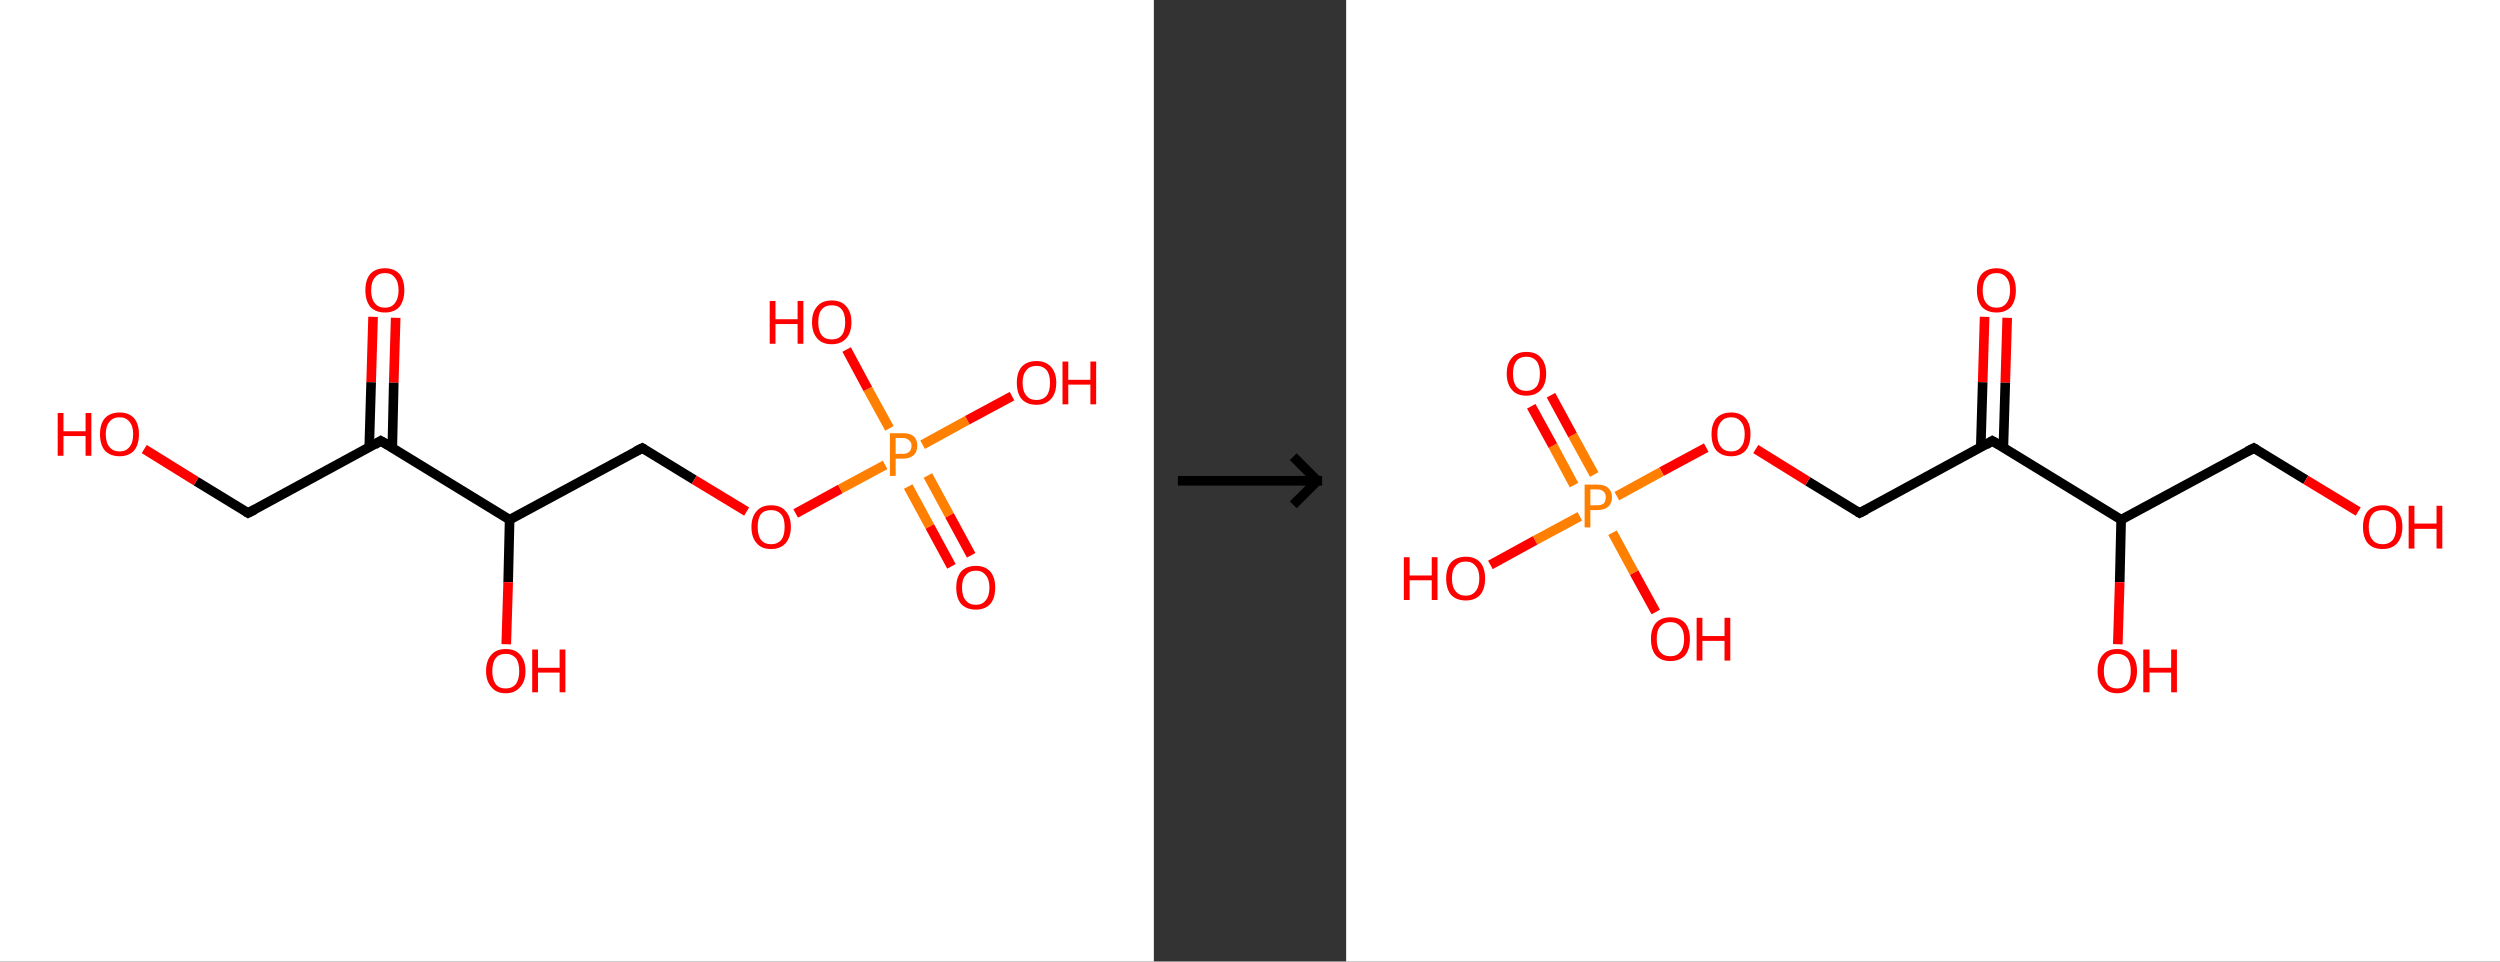 <?xml version='1.0' encoding='ASCII' standalone='yes'?>
<svg xmlns="http://www.w3.org/2000/svg" xmlns:xlink="http://www.w3.org/1999/xlink" version="1.1" width="520.0px" viewBox="0 0 520.0 200.0" height="200.0px">
  <rect x="0" y="0" width="520.0" height="200.0" fill="#333333" stroke="none"/>
  <g>
    <g transform="translate(0, 0) scale(1 1) "><!-- END OF HEADER -->
<rect style="opacity:1.0;fill:#FFFFFF;stroke:none" width="240.0" height="200.0" x="0.0" y="0.0"> </rect>
<path class="bond-0 atom-0 atom-1" d="M 82.3,66.1 L 81.9,79.6" style="fill:none;fill-rule:evenodd;stroke:#FF0000;stroke-width:2.0px;stroke-linecap:butt;stroke-linejoin:miter;stroke-opacity:1"/>
<path class="bond-0 atom-0 atom-1" d="M 81.9,79.6 L 81.6,93.1" style="fill:none;fill-rule:evenodd;stroke:#000000;stroke-width:2.0px;stroke-linecap:butt;stroke-linejoin:miter;stroke-opacity:1"/>
<path class="bond-0 atom-0 atom-1" d="M 77.6,65.9 L 77.2,79.5" style="fill:none;fill-rule:evenodd;stroke:#FF0000;stroke-width:2.0px;stroke-linecap:butt;stroke-linejoin:miter;stroke-opacity:1"/>
<path class="bond-0 atom-0 atom-1" d="M 77.2,79.5 L 76.8,93.0" style="fill:none;fill-rule:evenodd;stroke:#000000;stroke-width:2.0px;stroke-linecap:butt;stroke-linejoin:miter;stroke-opacity:1"/>
<path class="bond-1 atom-1 atom-2" d="M 79.2,91.7 L 51.6,106.7" style="fill:none;fill-rule:evenodd;stroke:#000000;stroke-width:2.0px;stroke-linecap:butt;stroke-linejoin:miter;stroke-opacity:1"/>
<path class="bond-2 atom-2 atom-3" d="M 51.6,106.7 L 40.8,100.1" style="fill:none;fill-rule:evenodd;stroke:#000000;stroke-width:2.0px;stroke-linecap:butt;stroke-linejoin:miter;stroke-opacity:1"/>
<path class="bond-2 atom-2 atom-3" d="M 40.8,100.1 L 30.0,93.4" style="fill:none;fill-rule:evenodd;stroke:#FF0000;stroke-width:2.0px;stroke-linecap:butt;stroke-linejoin:miter;stroke-opacity:1"/>
<path class="bond-3 atom-1 atom-4" d="M 79.2,91.7 L 106.0,108.1" style="fill:none;fill-rule:evenodd;stroke:#000000;stroke-width:2.0px;stroke-linecap:butt;stroke-linejoin:miter;stroke-opacity:1"/>
<path class="bond-4 atom-4 atom-5" d="M 106.0,108.1 L 105.7,121.1" style="fill:none;fill-rule:evenodd;stroke:#000000;stroke-width:2.0px;stroke-linecap:butt;stroke-linejoin:miter;stroke-opacity:1"/>
<path class="bond-4 atom-4 atom-5" d="M 105.7,121.1 L 105.3,134.0" style="fill:none;fill-rule:evenodd;stroke:#FF0000;stroke-width:2.0px;stroke-linecap:butt;stroke-linejoin:miter;stroke-opacity:1"/>
<path class="bond-5 atom-4 atom-6" d="M 106.0,108.1 L 133.6,93.2" style="fill:none;fill-rule:evenodd;stroke:#000000;stroke-width:2.0px;stroke-linecap:butt;stroke-linejoin:miter;stroke-opacity:1"/>
<path class="bond-6 atom-6 atom-7" d="M 133.6,93.2 L 144.4,99.8" style="fill:none;fill-rule:evenodd;stroke:#000000;stroke-width:2.0px;stroke-linecap:butt;stroke-linejoin:miter;stroke-opacity:1"/>
<path class="bond-6 atom-6 atom-7" d="M 144.4,99.8 L 155.3,106.4" style="fill:none;fill-rule:evenodd;stroke:#FF0000;stroke-width:2.0px;stroke-linecap:butt;stroke-linejoin:miter;stroke-opacity:1"/>
<path class="bond-7 atom-7 atom-8" d="M 165.5,106.8 L 174.8,101.7" style="fill:none;fill-rule:evenodd;stroke:#FF0000;stroke-width:2.0px;stroke-linecap:butt;stroke-linejoin:miter;stroke-opacity:1"/>
<path class="bond-7 atom-7 atom-8" d="M 174.8,101.7 L 184.1,96.7" style="fill:none;fill-rule:evenodd;stroke:#FF7F00;stroke-width:2.0px;stroke-linecap:butt;stroke-linejoin:miter;stroke-opacity:1"/>
<path class="bond-8 atom-8 atom-9" d="M 188.9,101.2 L 193.4,109.5" style="fill:none;fill-rule:evenodd;stroke:#FF7F00;stroke-width:2.0px;stroke-linecap:butt;stroke-linejoin:miter;stroke-opacity:1"/>
<path class="bond-8 atom-8 atom-9" d="M 193.4,109.5 L 197.9,117.8" style="fill:none;fill-rule:evenodd;stroke:#FF0000;stroke-width:2.0px;stroke-linecap:butt;stroke-linejoin:miter;stroke-opacity:1"/>
<path class="bond-8 atom-8 atom-9" d="M 193.0,98.9 L 197.5,107.2" style="fill:none;fill-rule:evenodd;stroke:#FF7F00;stroke-width:2.0px;stroke-linecap:butt;stroke-linejoin:miter;stroke-opacity:1"/>
<path class="bond-8 atom-8 atom-9" d="M 197.5,107.2 L 202.0,115.5" style="fill:none;fill-rule:evenodd;stroke:#FF0000;stroke-width:2.0px;stroke-linecap:butt;stroke-linejoin:miter;stroke-opacity:1"/>
<path class="bond-9 atom-8 atom-10" d="M 185.0,89.1 L 180.5,80.9" style="fill:none;fill-rule:evenodd;stroke:#FF7F00;stroke-width:2.0px;stroke-linecap:butt;stroke-linejoin:miter;stroke-opacity:1"/>
<path class="bond-9 atom-8 atom-10" d="M 180.5,80.9 L 176.1,72.7" style="fill:none;fill-rule:evenodd;stroke:#FF0000;stroke-width:2.0px;stroke-linecap:butt;stroke-linejoin:miter;stroke-opacity:1"/>
<path class="bond-10 atom-8 atom-11" d="M 191.9,92.5 L 201.2,87.4" style="fill:none;fill-rule:evenodd;stroke:#FF7F00;stroke-width:2.0px;stroke-linecap:butt;stroke-linejoin:miter;stroke-opacity:1"/>
<path class="bond-10 atom-8 atom-11" d="M 201.2,87.4 L 210.5,82.4" style="fill:none;fill-rule:evenodd;stroke:#FF0000;stroke-width:2.0px;stroke-linecap:butt;stroke-linejoin:miter;stroke-opacity:1"/>
<path d="M 77.9,92.5 L 79.2,91.7 L 80.6,92.5" style="fill:none;stroke:#000000;stroke-width:2.0px;stroke-linecap:butt;stroke-linejoin:miter;stroke-opacity:1;"/>
<path d="M 53.0,106.0 L 51.6,106.7 L 51.1,106.4" style="fill:none;stroke:#000000;stroke-width:2.0px;stroke-linecap:butt;stroke-linejoin:miter;stroke-opacity:1;"/>
<path d="M 132.2,93.9 L 133.6,93.2 L 134.1,93.5" style="fill:none;stroke:#000000;stroke-width:2.0px;stroke-linecap:butt;stroke-linejoin:miter;stroke-opacity:1;"/>
<path class="atom-0" d="M 76.0 60.4 Q 76.0 58.2, 77.0 57.0 Q 78.1 55.8, 80.1 55.8 Q 82.0 55.8, 83.1 57.0 Q 84.1 58.2, 84.1 60.4 Q 84.1 62.5, 83.1 63.8 Q 82.0 65.0, 80.1 65.0 Q 78.1 65.0, 77.0 63.8 Q 76.0 62.5, 76.0 60.4 M 80.1 64.0 Q 81.4 64.0, 82.1 63.1 Q 82.9 62.1, 82.9 60.4 Q 82.9 58.6, 82.1 57.7 Q 81.4 56.8, 80.1 56.8 Q 78.7 56.8, 78.0 57.7 Q 77.2 58.6, 77.2 60.4 Q 77.2 62.2, 78.0 63.1 Q 78.7 64.0, 80.1 64.0 " fill="#FF0000"/>
<path class="atom-3" d="M 12.0 85.9 L 13.2 85.9 L 13.2 89.7 L 17.8 89.7 L 17.8 85.9 L 19.0 85.9 L 19.0 94.8 L 17.8 94.8 L 17.8 90.7 L 13.2 90.7 L 13.2 94.8 L 12.0 94.8 L 12.0 85.9 " fill="#FF0000"/>
<path class="atom-3" d="M 20.8 90.3 Q 20.8 88.2, 21.8 87.0 Q 22.9 85.8, 24.9 85.8 Q 26.8 85.8, 27.9 87.0 Q 28.9 88.2, 28.9 90.3 Q 28.9 92.5, 27.9 93.7 Q 26.8 94.9, 24.9 94.9 Q 22.9 94.9, 21.8 93.7 Q 20.8 92.5, 20.8 90.3 M 24.9 93.9 Q 26.2 93.9, 26.9 93.0 Q 27.7 92.1, 27.7 90.3 Q 27.7 88.6, 26.9 87.7 Q 26.2 86.8, 24.9 86.8 Q 23.5 86.8, 22.8 87.7 Q 22.0 88.6, 22.0 90.3 Q 22.0 92.1, 22.8 93.0 Q 23.5 93.9, 24.9 93.9 " fill="#FF0000"/>
<path class="atom-5" d="M 101.1 139.6 Q 101.1 137.4, 102.2 136.2 Q 103.2 135.0, 105.2 135.0 Q 107.2 135.0, 108.2 136.2 Q 109.3 137.4, 109.3 139.6 Q 109.3 141.7, 108.2 142.9 Q 107.1 144.2, 105.2 144.2 Q 103.2 144.2, 102.2 142.9 Q 101.1 141.7, 101.1 139.6 M 105.2 143.2 Q 106.5 143.2, 107.3 142.3 Q 108.0 141.3, 108.0 139.6 Q 108.0 137.8, 107.3 136.9 Q 106.5 136.0, 105.2 136.0 Q 103.8 136.0, 103.1 136.9 Q 102.4 137.8, 102.4 139.6 Q 102.4 141.3, 103.1 142.3 Q 103.8 143.2, 105.2 143.2 " fill="#FF0000"/>
<path class="atom-5" d="M 110.7 135.1 L 111.9 135.1 L 111.9 138.9 L 116.4 138.9 L 116.4 135.1 L 117.6 135.1 L 117.6 144.0 L 116.4 144.0 L 116.4 139.9 L 111.9 139.9 L 111.9 144.0 L 110.7 144.0 L 110.7 135.1 " fill="#FF0000"/>
<path class="atom-7" d="M 156.3 109.6 Q 156.3 107.5, 157.4 106.3 Q 158.4 105.1, 160.4 105.1 Q 162.4 105.1, 163.4 106.3 Q 164.5 107.5, 164.5 109.6 Q 164.5 111.7, 163.4 113.0 Q 162.3 114.2, 160.4 114.2 Q 158.4 114.2, 157.4 113.0 Q 156.3 111.8, 156.3 109.6 M 160.4 113.2 Q 161.7 113.2, 162.5 112.3 Q 163.2 111.4, 163.2 109.6 Q 163.2 107.8, 162.5 107.0 Q 161.7 106.1, 160.4 106.1 Q 159.0 106.1, 158.3 106.9 Q 157.6 107.8, 157.6 109.6 Q 157.6 111.4, 158.3 112.3 Q 159.0 113.2, 160.4 113.2 " fill="#FF0000"/>
<path class="atom-8" d="M 187.8 90.1 Q 189.3 90.1, 190.1 90.8 Q 190.8 91.5, 190.8 92.7 Q 190.8 94.0, 190.0 94.7 Q 189.2 95.4, 187.8 95.4 L 186.3 95.4 L 186.3 99.0 L 185.1 99.0 L 185.1 90.1 L 187.8 90.1 M 187.8 94.4 Q 188.6 94.4, 189.1 94.0 Q 189.6 93.5, 189.6 92.7 Q 189.6 92.0, 189.1 91.6 Q 188.6 91.1, 187.8 91.1 L 186.3 91.1 L 186.3 94.4 L 187.8 94.4 " fill="#FF7F00"/>
<path class="atom-9" d="M 198.9 122.2 Q 198.9 120.1, 199.9 118.9 Q 201.0 117.7, 203.0 117.7 Q 204.9 117.7, 206.0 118.9 Q 207.0 120.1, 207.0 122.2 Q 207.0 124.4, 206.0 125.6 Q 204.9 126.8, 203.0 126.8 Q 201.0 126.8, 199.9 125.6 Q 198.9 124.4, 198.9 122.2 M 203.0 125.8 Q 204.3 125.8, 205.0 124.9 Q 205.8 124.0, 205.8 122.2 Q 205.8 120.5, 205.0 119.6 Q 204.3 118.7, 203.0 118.7 Q 201.6 118.7, 200.9 119.6 Q 200.1 120.4, 200.1 122.2 Q 200.1 124.0, 200.9 124.9 Q 201.6 125.8, 203.0 125.8 " fill="#FF0000"/>
<path class="atom-10" d="M 160.1 62.6 L 161.3 62.6 L 161.3 66.4 L 165.9 66.4 L 165.9 62.6 L 167.1 62.6 L 167.1 71.5 L 165.9 71.5 L 165.9 67.4 L 161.3 67.4 L 161.3 71.5 L 160.1 71.5 L 160.1 62.6 " fill="#FF0000"/>
<path class="atom-10" d="M 168.9 67.0 Q 168.9 64.9, 170.0 63.7 Q 171.0 62.5, 173.0 62.5 Q 175.0 62.5, 176.0 63.7 Q 177.1 64.9, 177.1 67.0 Q 177.1 69.2, 176.0 70.4 Q 174.9 71.6, 173.0 71.6 Q 171.0 71.6, 170.0 70.4 Q 168.9 69.2, 168.9 67.0 M 173.0 70.6 Q 174.4 70.6, 175.1 69.7 Q 175.8 68.8, 175.8 67.0 Q 175.8 65.3, 175.1 64.4 Q 174.4 63.5, 173.0 63.5 Q 171.6 63.5, 170.9 64.4 Q 170.2 65.2, 170.2 67.0 Q 170.2 68.8, 170.9 69.7 Q 171.6 70.6, 173.0 70.6 " fill="#FF0000"/>
<path class="atom-11" d="M 211.5 79.6 Q 211.5 77.5, 212.5 76.3 Q 213.6 75.1, 215.6 75.1 Q 217.5 75.1, 218.6 76.3 Q 219.7 77.5, 219.7 79.6 Q 219.7 81.8, 218.6 83.0 Q 217.5 84.2, 215.6 84.2 Q 213.6 84.2, 212.5 83.0 Q 211.5 81.8, 211.5 79.6 M 215.6 83.2 Q 216.9 83.2, 217.7 82.3 Q 218.4 81.4, 218.4 79.6 Q 218.4 77.9, 217.7 77.0 Q 216.9 76.1, 215.6 76.1 Q 214.2 76.1, 213.5 77.0 Q 212.7 77.9, 212.7 79.6 Q 212.7 81.4, 213.5 82.3 Q 214.2 83.2, 215.6 83.2 " fill="#FF0000"/>
<path class="atom-11" d="M 221.0 75.2 L 222.2 75.2 L 222.2 79.0 L 226.8 79.0 L 226.8 75.2 L 228.0 75.2 L 228.0 84.1 L 226.8 84.1 L 226.8 80.0 L 222.2 80.0 L 222.2 84.1 L 221.0 84.1 L 221.0 75.2 " fill="#FF0000"/>
</g>
    <g transform="translate(240.0, 0) scale(1 1) "><line x1="5" y1="100" x2="35" y2="100" style="stroke:rgb(0,0,0);stroke-width:2"/>
  <line x1="34" y1="100" x2="29" y2="95" style="stroke:rgb(0,0,0);stroke-width:2"/>
  <line x1="34" y1="100" x2="29" y2="105" style="stroke:rgb(0,0,0);stroke-width:2"/>
</g>
    <g transform="translate(280.0, 0) scale(1 1) "><!-- END OF HEADER -->
<rect style="opacity:1.0;fill:#FFFFFF;stroke:none" width="240.0" height="200.0" x="0.0" y="0.0"> </rect>
<path class="bond-0 atom-0 atom-1" d="M 137.5,66.1 L 137.1,79.6" style="fill:none;fill-rule:evenodd;stroke:#FF0000;stroke-width:2.0px;stroke-linecap:butt;stroke-linejoin:miter;stroke-opacity:1"/>
<path class="bond-0 atom-0 atom-1" d="M 137.1,79.6 L 136.7,93.1" style="fill:none;fill-rule:evenodd;stroke:#000000;stroke-width:2.0px;stroke-linecap:butt;stroke-linejoin:miter;stroke-opacity:1"/>
<path class="bond-0 atom-0 atom-1" d="M 132.8,65.9 L 132.4,79.5" style="fill:none;fill-rule:evenodd;stroke:#FF0000;stroke-width:2.0px;stroke-linecap:butt;stroke-linejoin:miter;stroke-opacity:1"/>
<path class="bond-0 atom-0 atom-1" d="M 132.4,79.5 L 132.0,93.0" style="fill:none;fill-rule:evenodd;stroke:#000000;stroke-width:2.0px;stroke-linecap:butt;stroke-linejoin:miter;stroke-opacity:1"/>
<path class="bond-1 atom-1 atom-2" d="M 134.4,91.7 L 106.8,106.7" style="fill:none;fill-rule:evenodd;stroke:#000000;stroke-width:2.0px;stroke-linecap:butt;stroke-linejoin:miter;stroke-opacity:1"/>
<path class="bond-2 atom-2 atom-3" d="M 106.8,106.7 L 96.0,100.1" style="fill:none;fill-rule:evenodd;stroke:#000000;stroke-width:2.0px;stroke-linecap:butt;stroke-linejoin:miter;stroke-opacity:1"/>
<path class="bond-2 atom-2 atom-3" d="M 96.0,100.1 L 85.2,93.4" style="fill:none;fill-rule:evenodd;stroke:#FF0000;stroke-width:2.0px;stroke-linecap:butt;stroke-linejoin:miter;stroke-opacity:1"/>
<path class="bond-3 atom-3 atom-4" d="M 74.9,93.1 L 65.6,98.1" style="fill:none;fill-rule:evenodd;stroke:#FF0000;stroke-width:2.0px;stroke-linecap:butt;stroke-linejoin:miter;stroke-opacity:1"/>
<path class="bond-3 atom-3 atom-4" d="M 65.6,98.1 L 56.3,103.2" style="fill:none;fill-rule:evenodd;stroke:#FF7F00;stroke-width:2.0px;stroke-linecap:butt;stroke-linejoin:miter;stroke-opacity:1"/>
<path class="bond-4 atom-4 atom-5" d="M 51.6,98.7 L 47.1,90.5" style="fill:none;fill-rule:evenodd;stroke:#FF7F00;stroke-width:2.0px;stroke-linecap:butt;stroke-linejoin:miter;stroke-opacity:1"/>
<path class="bond-4 atom-4 atom-5" d="M 47.1,90.5 L 42.6,82.2" style="fill:none;fill-rule:evenodd;stroke:#FF0000;stroke-width:2.0px;stroke-linecap:butt;stroke-linejoin:miter;stroke-opacity:1"/>
<path class="bond-4 atom-4 atom-5" d="M 47.4,100.9 L 43.0,92.7" style="fill:none;fill-rule:evenodd;stroke:#FF7F00;stroke-width:2.0px;stroke-linecap:butt;stroke-linejoin:miter;stroke-opacity:1"/>
<path class="bond-4 atom-4 atom-5" d="M 43.0,92.7 L 38.5,84.5" style="fill:none;fill-rule:evenodd;stroke:#FF0000;stroke-width:2.0px;stroke-linecap:butt;stroke-linejoin:miter;stroke-opacity:1"/>
<path class="bond-5 atom-4 atom-6" d="M 55.4,110.8 L 59.9,119.1" style="fill:none;fill-rule:evenodd;stroke:#FF7F00;stroke-width:2.0px;stroke-linecap:butt;stroke-linejoin:miter;stroke-opacity:1"/>
<path class="bond-5 atom-4 atom-6" d="M 59.9,119.1 L 64.4,127.3" style="fill:none;fill-rule:evenodd;stroke:#FF0000;stroke-width:2.0px;stroke-linecap:butt;stroke-linejoin:miter;stroke-opacity:1"/>
<path class="bond-6 atom-4 atom-7" d="M 48.6,107.4 L 39.3,112.4" style="fill:none;fill-rule:evenodd;stroke:#FF7F00;stroke-width:2.0px;stroke-linecap:butt;stroke-linejoin:miter;stroke-opacity:1"/>
<path class="bond-6 atom-4 atom-7" d="M 39.3,112.4 L 30.0,117.5" style="fill:none;fill-rule:evenodd;stroke:#FF0000;stroke-width:2.0px;stroke-linecap:butt;stroke-linejoin:miter;stroke-opacity:1"/>
<path class="bond-7 atom-1 atom-8" d="M 134.4,91.7 L 161.2,108.1" style="fill:none;fill-rule:evenodd;stroke:#000000;stroke-width:2.0px;stroke-linecap:butt;stroke-linejoin:miter;stroke-opacity:1"/>
<path class="bond-8 atom-8 atom-9" d="M 161.2,108.1 L 160.9,121.1" style="fill:none;fill-rule:evenodd;stroke:#000000;stroke-width:2.0px;stroke-linecap:butt;stroke-linejoin:miter;stroke-opacity:1"/>
<path class="bond-8 atom-8 atom-9" d="M 160.9,121.1 L 160.5,134.0" style="fill:none;fill-rule:evenodd;stroke:#FF0000;stroke-width:2.0px;stroke-linecap:butt;stroke-linejoin:miter;stroke-opacity:1"/>
<path class="bond-9 atom-8 atom-10" d="M 161.2,108.1 L 188.8,93.2" style="fill:none;fill-rule:evenodd;stroke:#000000;stroke-width:2.0px;stroke-linecap:butt;stroke-linejoin:miter;stroke-opacity:1"/>
<path class="bond-10 atom-10 atom-11" d="M 188.8,93.2 L 199.6,99.8" style="fill:none;fill-rule:evenodd;stroke:#000000;stroke-width:2.0px;stroke-linecap:butt;stroke-linejoin:miter;stroke-opacity:1"/>
<path class="bond-10 atom-10 atom-11" d="M 199.6,99.8 L 210.5,106.4" style="fill:none;fill-rule:evenodd;stroke:#FF0000;stroke-width:2.0px;stroke-linecap:butt;stroke-linejoin:miter;stroke-opacity:1"/>
<path d="M 133.1,92.5 L 134.4,91.7 L 135.8,92.5" style="fill:none;stroke:#000000;stroke-width:2.0px;stroke-linecap:butt;stroke-linejoin:miter;stroke-opacity:1;"/>
<path d="M 108.2,106.0 L 106.8,106.7 L 106.3,106.4" style="fill:none;stroke:#000000;stroke-width:2.0px;stroke-linecap:butt;stroke-linejoin:miter;stroke-opacity:1;"/>
<path d="M 187.4,93.9 L 188.8,93.2 L 189.3,93.5" style="fill:none;stroke:#000000;stroke-width:2.0px;stroke-linecap:butt;stroke-linejoin:miter;stroke-opacity:1;"/>
<path class="atom-0" d="M 131.2 60.4 Q 131.2 58.2, 132.2 57.0 Q 133.3 55.8, 135.3 55.8 Q 137.2 55.8, 138.3 57.0 Q 139.3 58.2, 139.3 60.4 Q 139.3 62.5, 138.3 63.8 Q 137.2 65.0, 135.3 65.0 Q 133.3 65.0, 132.2 63.8 Q 131.2 62.5, 131.2 60.4 M 135.3 64.0 Q 136.6 64.0, 137.3 63.1 Q 138.1 62.1, 138.1 60.4 Q 138.1 58.6, 137.3 57.7 Q 136.6 56.8, 135.3 56.8 Q 133.9 56.8, 133.2 57.7 Q 132.4 58.6, 132.4 60.4 Q 132.4 62.2, 133.2 63.1 Q 133.9 64.0, 135.3 64.0 " fill="#FF0000"/>
<path class="atom-3" d="M 76.0 90.3 Q 76.0 88.2, 77.0 87.0 Q 78.1 85.8, 80.1 85.8 Q 82.0 85.8, 83.1 87.0 Q 84.1 88.2, 84.1 90.3 Q 84.1 92.5, 83.1 93.7 Q 82.0 94.9, 80.1 94.9 Q 78.1 94.9, 77.0 93.7 Q 76.0 92.5, 76.0 90.3 M 80.1 93.9 Q 81.4 93.9, 82.1 93.0 Q 82.9 92.1, 82.9 90.3 Q 82.9 88.6, 82.1 87.7 Q 81.4 86.8, 80.1 86.8 Q 78.7 86.8, 78.0 87.7 Q 77.2 88.6, 77.2 90.3 Q 77.2 92.1, 78.0 93.0 Q 78.7 93.9, 80.1 93.9 " fill="#FF0000"/>
<path class="atom-4" d="M 52.2 100.8 Q 53.8 100.8, 54.5 101.5 Q 55.3 102.2, 55.3 103.4 Q 55.3 104.7, 54.5 105.4 Q 53.7 106.1, 52.2 106.1 L 50.8 106.1 L 50.8 109.7 L 49.6 109.7 L 49.6 100.8 L 52.2 100.8 M 52.2 105.1 Q 53.1 105.1, 53.6 104.7 Q 54.0 104.2, 54.0 103.4 Q 54.0 102.7, 53.6 102.3 Q 53.1 101.8, 52.2 101.8 L 50.8 101.8 L 50.8 105.1 L 52.2 105.1 " fill="#FF7F00"/>
<path class="atom-5" d="M 33.4 77.7 Q 33.4 75.6, 34.5 74.4 Q 35.5 73.2, 37.5 73.2 Q 39.5 73.2, 40.5 74.4 Q 41.6 75.6, 41.6 77.7 Q 41.6 79.9, 40.5 81.1 Q 39.4 82.3, 37.5 82.3 Q 35.5 82.3, 34.5 81.1 Q 33.4 79.9, 33.4 77.7 M 37.5 81.3 Q 38.8 81.3, 39.6 80.4 Q 40.3 79.5, 40.3 77.7 Q 40.3 76.0, 39.6 75.1 Q 38.8 74.2, 37.5 74.2 Q 36.1 74.2, 35.4 75.1 Q 34.7 76.0, 34.7 77.7 Q 34.7 79.5, 35.4 80.4 Q 36.1 81.3, 37.5 81.3 " fill="#FF0000"/>
<path class="atom-6" d="M 63.4 132.9 Q 63.4 130.8, 64.4 129.6 Q 65.5 128.4, 67.4 128.4 Q 69.4 128.4, 70.5 129.6 Q 71.5 130.8, 71.5 132.9 Q 71.5 135.1, 70.5 136.3 Q 69.4 137.5, 67.4 137.5 Q 65.5 137.5, 64.4 136.3 Q 63.4 135.1, 63.4 132.9 M 67.4 136.5 Q 68.8 136.5, 69.5 135.6 Q 70.3 134.7, 70.3 132.9 Q 70.3 131.2, 69.5 130.3 Q 68.8 129.4, 67.4 129.4 Q 66.1 129.4, 65.3 130.3 Q 64.6 131.1, 64.6 132.9 Q 64.6 134.7, 65.3 135.6 Q 66.1 136.5, 67.4 136.5 " fill="#FF0000"/>
<path class="atom-6" d="M 72.9 128.5 L 74.1 128.5 L 74.1 132.3 L 78.7 132.3 L 78.7 128.5 L 79.9 128.5 L 79.9 137.4 L 78.7 137.4 L 78.7 133.3 L 74.1 133.3 L 74.1 137.4 L 72.9 137.4 L 72.9 128.5 " fill="#FF0000"/>
<path class="atom-7" d="M 12.0 115.9 L 13.2 115.9 L 13.2 119.7 L 17.8 119.7 L 17.8 115.9 L 19.0 115.9 L 19.0 124.8 L 17.8 124.8 L 17.8 120.7 L 13.2 120.7 L 13.2 124.8 L 12.0 124.8 L 12.0 115.9 " fill="#FF0000"/>
<path class="atom-7" d="M 20.8 120.3 Q 20.8 118.2, 21.8 117.0 Q 22.9 115.8, 24.9 115.8 Q 26.8 115.8, 27.9 117.0 Q 28.9 118.2, 28.9 120.3 Q 28.9 122.5, 27.9 123.7 Q 26.8 124.9, 24.9 124.9 Q 22.9 124.9, 21.8 123.7 Q 20.8 122.5, 20.8 120.3 M 24.9 123.9 Q 26.2 123.9, 26.9 123.0 Q 27.7 122.1, 27.7 120.3 Q 27.7 118.5, 26.9 117.7 Q 26.2 116.8, 24.9 116.8 Q 23.5 116.8, 22.8 117.7 Q 22.0 118.5, 22.0 120.3 Q 22.0 122.1, 22.8 123.0 Q 23.5 123.9, 24.9 123.9 " fill="#FF0000"/>
<path class="atom-9" d="M 156.3 139.6 Q 156.3 137.4, 157.4 136.2 Q 158.4 135.0, 160.4 135.0 Q 162.4 135.0, 163.4 136.2 Q 164.5 137.4, 164.5 139.6 Q 164.5 141.7, 163.4 142.9 Q 162.3 144.2, 160.4 144.2 Q 158.4 144.2, 157.4 142.9 Q 156.3 141.7, 156.3 139.6 M 160.4 143.2 Q 161.7 143.2, 162.5 142.3 Q 163.2 141.3, 163.2 139.6 Q 163.2 137.8, 162.5 136.9 Q 161.7 136.0, 160.4 136.0 Q 159.0 136.0, 158.3 136.9 Q 157.6 137.8, 157.6 139.6 Q 157.6 141.3, 158.3 142.3 Q 159.0 143.2, 160.4 143.2 " fill="#FF0000"/>
<path class="atom-9" d="M 165.8 135.1 L 167.1 135.1 L 167.1 138.9 L 171.6 138.9 L 171.6 135.1 L 172.8 135.1 L 172.8 144.0 L 171.6 144.0 L 171.6 139.9 L 167.1 139.9 L 167.1 144.0 L 165.8 144.0 L 165.8 135.1 " fill="#FF0000"/>
<path class="atom-11" d="M 211.5 109.6 Q 211.5 107.5, 212.5 106.3 Q 213.6 105.1, 215.6 105.1 Q 217.5 105.1, 218.6 106.3 Q 219.7 107.5, 219.7 109.6 Q 219.7 111.7, 218.6 113.0 Q 217.5 114.2, 215.6 114.2 Q 213.6 114.2, 212.5 113.0 Q 211.5 111.8, 211.5 109.6 M 215.6 113.2 Q 216.9 113.2, 217.7 112.3 Q 218.4 111.4, 218.4 109.6 Q 218.4 107.8, 217.7 107.0 Q 216.9 106.1, 215.6 106.1 Q 214.2 106.1, 213.5 106.9 Q 212.7 107.8, 212.7 109.6 Q 212.7 111.4, 213.5 112.3 Q 214.2 113.2, 215.6 113.2 " fill="#FF0000"/>
<path class="atom-11" d="M 221.0 105.2 L 222.2 105.2 L 222.2 108.9 L 226.8 108.9 L 226.8 105.2 L 228.0 105.2 L 228.0 114.1 L 226.8 114.1 L 226.8 110.0 L 222.2 110.0 L 222.2 114.1 L 221.0 114.1 L 221.0 105.2 " fill="#FF0000"/>
</g>
  </g>
</svg>

